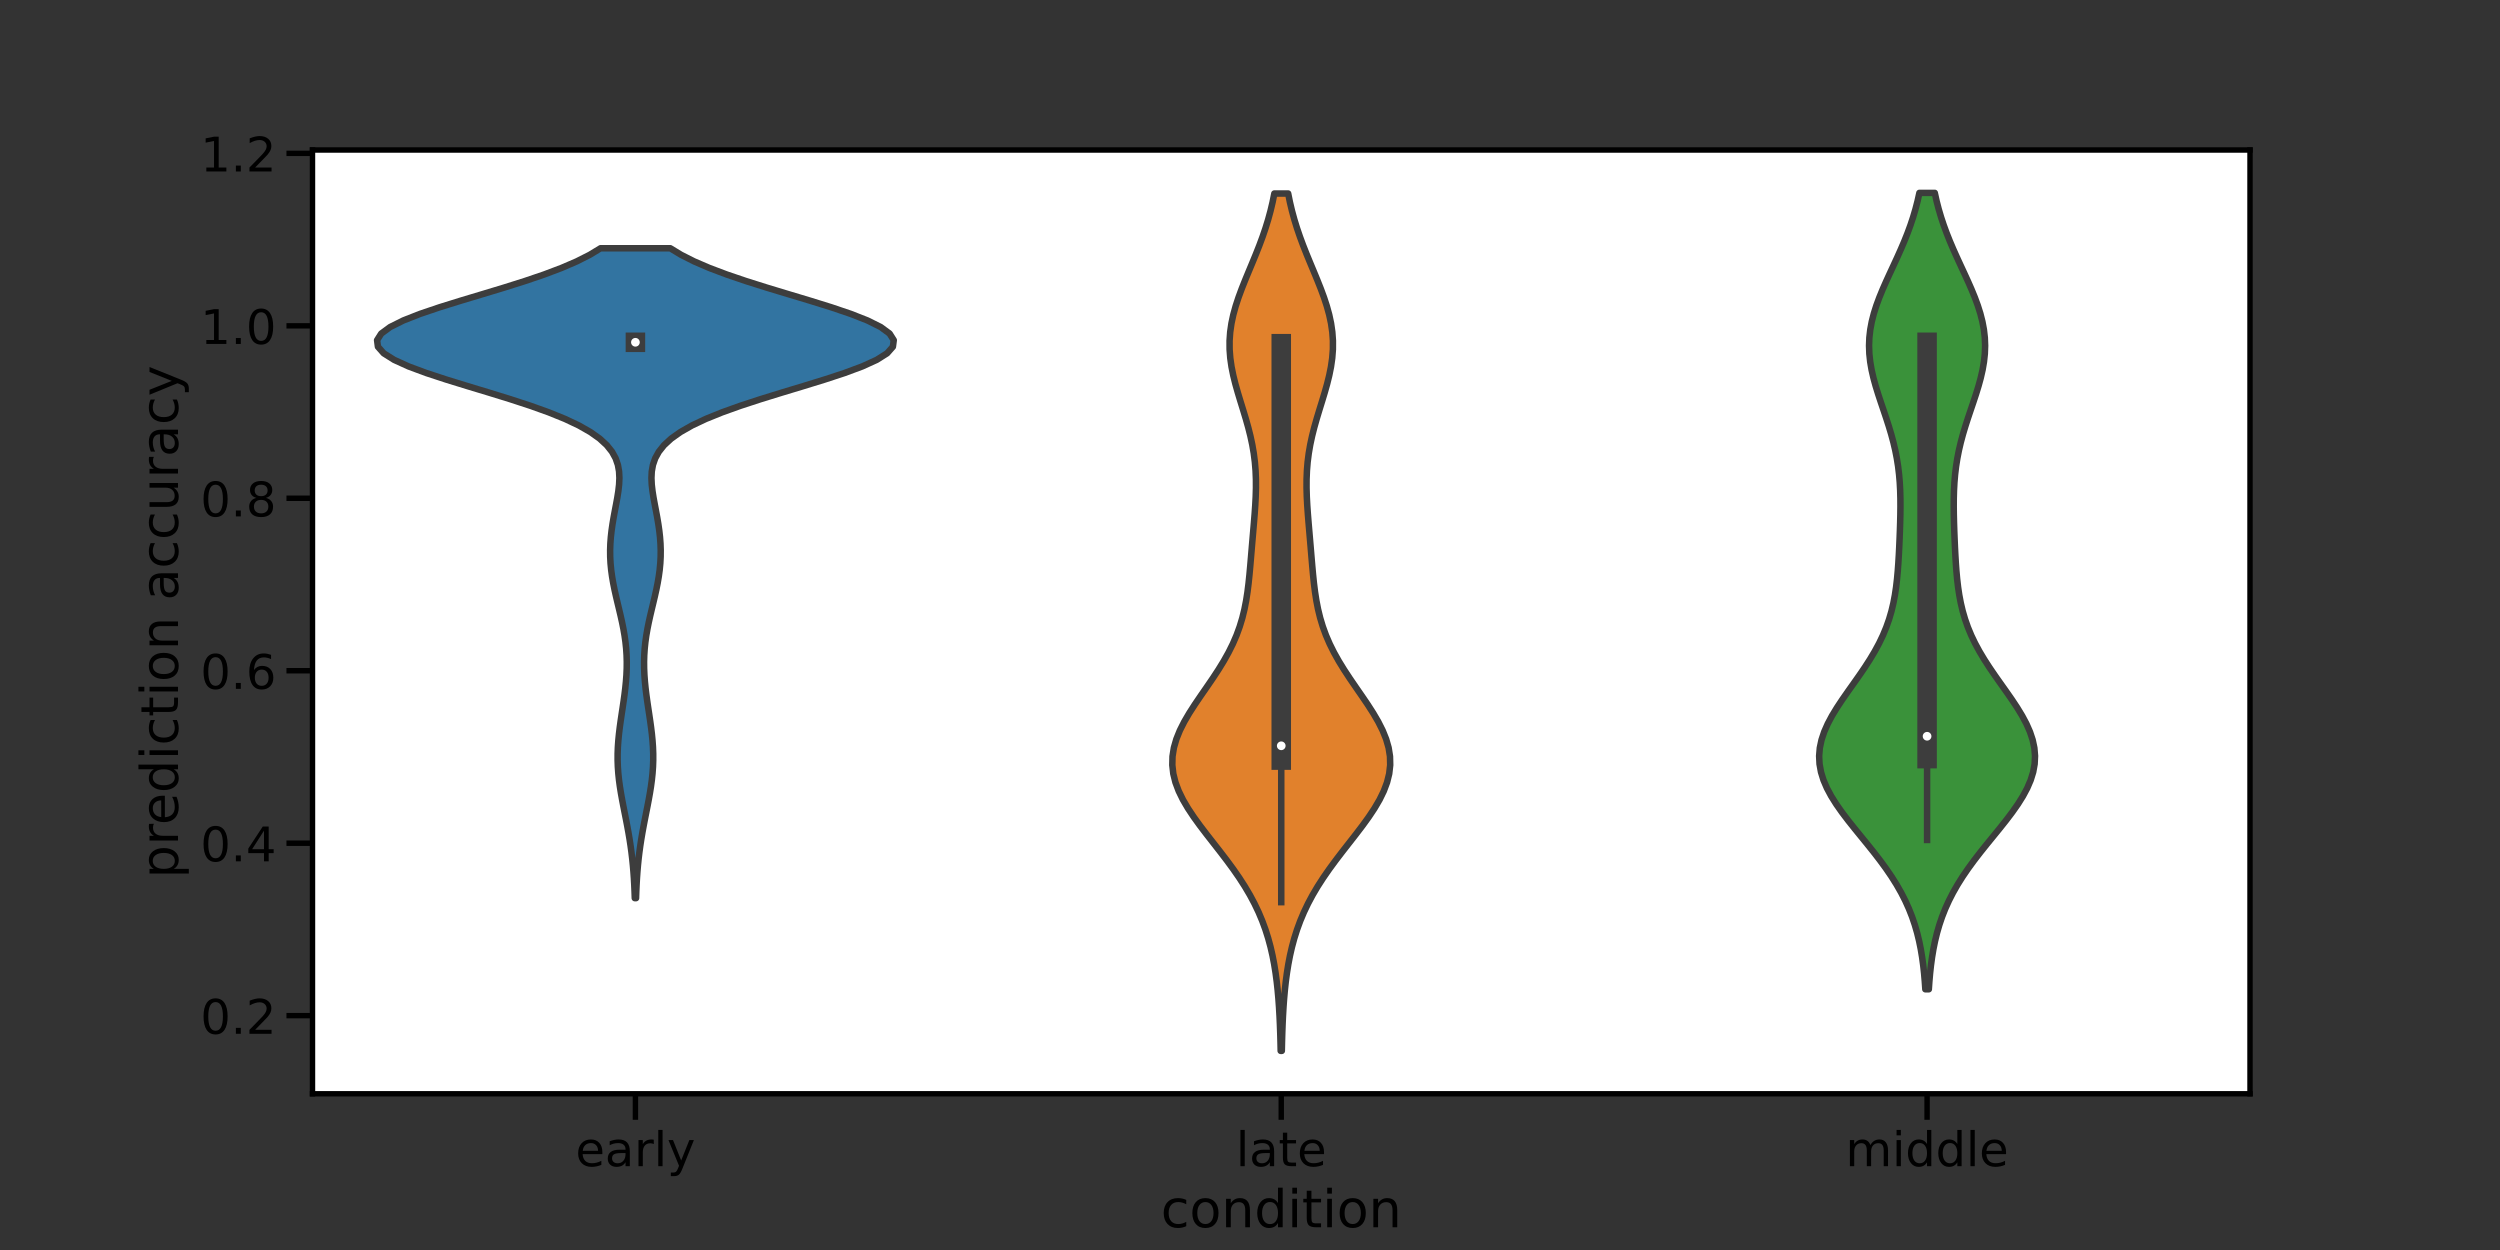 <?xml version="1.0" encoding="utf-8" standalone="no"?>
<!DOCTYPE svg PUBLIC "-//W3C//DTD SVG 1.1//EN"
  "http://www.w3.org/Graphics/SVG/1.1/DTD/svg11.dtd">
<!-- Created with matplotlib (https://matplotlib.org/) -->
<svg height="432pt" version="1.1" viewBox="0 0 864 432" width="864pt" xmlns="http://www.w3.org/2000/svg" xmlns:xlink="http://www.w3.org/1999/xlink">
 <rect x="0" y="0" width="864" height="432" fill="#333333" stroke="none"/>
 <defs>
  <style type="text/css">*{stroke-linecap:butt;stroke-linejoin:round;}</style>
 </defs>
 <g id="figure_1">
  <g id="patch_1">
   <path d="M 0 432 
L 864 432 
L 864 0 
L 0 0 
z
" style="fill:none;"/>
  </g>
  <g id="axes_1">
   <g id="patch_2">
    <path d="M 108 378 
L 777.6 378 
L 777.6 51.84 
L 108 51.84 
z
" style="fill:#ffffff;"/>
   </g>
   <g id="PolyCollection_1">
    <defs>
     <path d="M 219.816 -121.607 
L 219.384 -121.607 
L 219.305 -123.876 
L 219.204 -126.145 
L 219.077 -128.413 
L 218.918 -130.682 
L 218.726 -132.951 
L 218.496 -135.219 
L 218.227 -137.488 
L 217.917 -139.756 
L 217.569 -142.025 
L 217.184 -144.294 
L 216.769 -146.562 
L 216.332 -148.831 
L 215.883 -151.099 
L 215.434 -153.368 
L 214.999 -155.637 
L 214.594 -157.905 
L 214.231 -160.174 
L 213.925 -162.443 
L 213.687 -164.711 
L 213.526 -166.98 
L 213.446 -169.248 
L 213.45 -171.517 
L 213.534 -173.786 
L 213.692 -176.054 
L 213.914 -178.323 
L 214.188 -180.591 
L 214.5 -182.86 
L 214.835 -185.129 
L 215.178 -187.397 
L 215.512 -189.666 
L 215.824 -191.934 
L 216.1 -194.203 
L 216.326 -196.472 
L 216.493 -198.74 
L 216.591 -201.009 
L 216.61 -203.278 
L 216.547 -205.546 
L 216.398 -207.815 
L 216.162 -210.083 
L 215.845 -212.352 
L 215.453 -214.621 
L 214.998 -216.889 
L 214.494 -219.158 
L 213.959 -221.426 
L 213.414 -223.695 
L 212.878 -225.964 
L 212.372 -228.232 
L 211.917 -230.501 
L 211.528 -232.77 
L 211.219 -235.038 
L 211.001 -237.307 
L 210.881 -239.575 
L 210.86 -241.844 
L 210.936 -244.113 
L 211.106 -246.381 
L 211.36 -248.65 
L 211.687 -250.918 
L 212.07 -253.187 
L 212.49 -255.456 
L 212.923 -257.724 
L 213.338 -259.993 
L 213.698 -262.261 
L 213.958 -264.53 
L 214.063 -266.799 
L 213.951 -269.067 
L 213.546 -271.336 
L 212.764 -273.605 
L 211.516 -275.873 
L 209.708 -278.142 
L 207.248 -280.41 
L 204.056 -282.679 
L 200.075 -284.948 
L 195.277 -287.216 
L 189.679 -289.485 
L 183.35 -291.753 
L 176.419 -294.022 
L 169.078 -296.291 
L 161.576 -298.559 
L 154.209 -300.828 
L 147.306 -303.096 
L 141.202 -305.365 
L 136.215 -307.634 
L 132.617 -309.902 
L 130.614 -312.171 
L 130.32 -314.44 
L 131.755 -316.708 
L 134.836 -318.977 
L 139.389 -321.245 
L 145.164 -323.514 
L 151.857 -325.783 
L 159.14 -328.051 
L 166.683 -330.32 
L 174.179 -332.588 
L 181.367 -334.857 
L 188.04 -337.126 
L 194.051 -339.394 
L 199.317 -341.663 
L 203.809 -343.932 
L 207.543 -346.2 
L 231.657 -346.2 
L 231.657 -346.2 
L 235.391 -343.932 
L 239.883 -341.663 
L 245.149 -339.394 
L 251.16 -337.126 
L 257.833 -334.857 
L 265.021 -332.588 
L 272.517 -330.32 
L 280.06 -328.051 
L 287.343 -325.783 
L 294.036 -323.514 
L 299.811 -321.245 
L 304.364 -318.977 
L 307.445 -316.708 
L 308.88 -314.44 
L 308.586 -312.171 
L 306.583 -309.902 
L 302.985 -307.634 
L 297.998 -305.365 
L 291.894 -303.096 
L 284.991 -300.828 
L 277.624 -298.559 
L 270.122 -296.291 
L 262.781 -294.022 
L 255.85 -291.753 
L 249.521 -289.485 
L 243.923 -287.216 
L 239.125 -284.948 
L 235.144 -282.679 
L 231.952 -280.41 
L 229.492 -278.142 
L 227.684 -275.873 
L 226.436 -273.605 
L 225.654 -271.336 
L 225.249 -269.067 
L 225.137 -266.799 
L 225.242 -264.53 
L 225.502 -262.261 
L 225.862 -259.993 
L 226.277 -257.724 
L 226.71 -255.456 
L 227.13 -253.187 
L 227.513 -250.918 
L 227.84 -248.65 
L 228.094 -246.381 
L 228.264 -244.113 
L 228.34 -241.844 
L 228.319 -239.575 
L 228.199 -237.307 
L 227.981 -235.038 
L 227.672 -232.77 
L 227.283 -230.501 
L 226.828 -228.232 
L 226.322 -225.964 
L 225.786 -223.695 
L 225.241 -221.426 
L 224.706 -219.158 
L 224.202 -216.889 
L 223.747 -214.621 
L 223.355 -212.352 
L 223.038 -210.083 
L 222.802 -207.815 
L 222.653 -205.546 
L 222.59 -203.278 
L 222.609 -201.009 
L 222.707 -198.74 
L 222.874 -196.472 
L 223.1 -194.203 
L 223.376 -191.934 
L 223.688 -189.666 
L 224.022 -187.397 
L 224.365 -185.129 
L 224.7 -182.86 
L 225.012 -180.591 
L 225.286 -178.323 
L 225.508 -176.054 
L 225.666 -173.786 
L 225.75 -171.517 
L 225.754 -169.248 
L 225.674 -166.98 
L 225.513 -164.711 
L 225.275 -162.443 
L 224.969 -160.174 
L 224.606 -157.905 
L 224.201 -155.637 
L 223.766 -153.368 
L 223.317 -151.099 
L 222.868 -148.831 
L 222.431 -146.562 
L 222.016 -144.294 
L 221.631 -142.025 
L 221.283 -139.756 
L 220.973 -137.488 
L 220.704 -135.219 
L 220.474 -132.951 
L 220.282 -130.682 
L 220.123 -128.413 
L 219.996 -126.145 
L 219.895 -123.876 
L 219.816 -121.607 
z
" id="ma9ed216b9a" style="stroke:#3d3d3d;stroke-width:2.25;"/>
    </defs>
    <g clip-path="url(#p967953d991)">
     <use style="fill:#3274a1;stroke:#3d3d3d;stroke-width:2.25;" x="0" xlink:href="#ma9ed216b9a" y="432"/>
    </g>
   </g>
   <g id="PolyCollection_2">
    <defs>
     <path d="M 442.997 -68.825 
L 442.603 -68.825 
L 442.537 -71.818 
L 442.453 -74.811 
L 442.345 -77.804 
L 442.209 -80.797 
L 442.037 -83.79 
L 441.824 -86.783 
L 441.559 -89.775 
L 441.234 -92.768 
L 440.837 -95.761 
L 440.358 -98.754 
L 439.782 -101.747 
L 439.096 -104.74 
L 438.286 -107.733 
L 437.339 -110.725 
L 436.242 -113.718 
L 434.984 -116.711 
L 433.557 -119.704 
L 431.958 -122.697 
L 430.189 -125.69 
L 428.257 -128.683 
L 426.18 -131.676 
L 423.98 -134.668 
L 421.691 -137.661 
L 419.353 -140.654 
L 417.016 -143.647 
L 414.735 -146.64 
L 412.568 -149.633 
L 410.578 -152.626 
L 408.823 -155.618 
L 407.361 -158.611 
L 406.238 -161.604 
L 405.493 -164.597 
L 405.15 -167.59 
L 405.219 -170.583 
L 405.694 -173.576 
L 406.554 -176.568 
L 407.762 -179.561 
L 409.27 -182.554 
L 411.019 -185.547 
L 412.944 -188.54 
L 414.976 -191.533 
L 417.048 -194.526 
L 419.097 -197.518 
L 421.064 -200.511 
L 422.904 -203.504 
L 424.581 -206.497 
L 426.07 -209.49 
L 427.361 -212.483 
L 428.452 -215.476 
L 429.355 -218.468 
L 430.086 -221.461 
L 430.669 -224.454 
L 431.134 -227.447 
L 431.507 -230.44 
L 431.818 -233.433 
L 432.091 -236.426 
L 432.346 -239.418 
L 432.597 -242.411 
L 432.852 -245.404 
L 433.11 -248.397 
L 433.365 -251.39 
L 433.605 -254.383 
L 433.814 -257.376 
L 433.972 -260.368 
L 434.056 -263.361 
L 434.047 -266.354 
L 433.926 -269.347 
L 433.679 -272.34 
L 433.298 -275.333 
L 432.782 -278.326 
L 432.139 -281.319 
L 431.383 -284.311 
L 430.537 -287.304 
L 429.634 -290.297 
L 428.708 -293.29 
L 427.801 -296.283 
L 426.955 -299.276 
L 426.212 -302.269 
L 425.609 -305.261 
L 425.181 -308.254 
L 424.953 -311.247 
L 424.942 -314.24 
L 425.154 -317.233 
L 425.586 -320.226 
L 426.225 -323.219 
L 427.049 -326.211 
L 428.03 -329.204 
L 429.134 -332.197 
L 430.323 -335.19 
L 431.561 -338.183 
L 432.812 -341.176 
L 434.043 -344.169 
L 435.225 -347.161 
L 436.336 -350.154 
L 437.358 -353.147 
L 438.28 -356.14 
L 439.096 -359.133 
L 439.806 -362.126 
L 440.412 -365.119 
L 445.188 -365.119 
L 445.188 -365.119 
L 445.794 -362.126 
L 446.504 -359.133 
L 447.32 -356.14 
L 448.242 -353.147 
L 449.264 -350.154 
L 450.375 -347.161 
L 451.557 -344.169 
L 452.788 -341.176 
L 454.039 -338.183 
L 455.277 -335.19 
L 456.466 -332.197 
L 457.57 -329.204 
L 458.551 -326.211 
L 459.375 -323.219 
L 460.014 -320.226 
L 460.446 -317.233 
L 460.658 -314.24 
L 460.647 -311.247 
L 460.419 -308.254 
L 459.991 -305.261 
L 459.388 -302.269 
L 458.645 -299.276 
L 457.799 -296.283 
L 456.892 -293.29 
L 455.966 -290.297 
L 455.063 -287.304 
L 454.217 -284.311 
L 453.461 -281.319 
L 452.818 -278.326 
L 452.302 -275.333 
L 451.921 -272.34 
L 451.674 -269.347 
L 451.553 -266.354 
L 451.544 -263.361 
L 451.628 -260.368 
L 451.786 -257.376 
L 451.995 -254.383 
L 452.235 -251.39 
L 452.49 -248.397 
L 452.748 -245.404 
L 453.003 -242.411 
L 453.254 -239.418 
L 453.509 -236.426 
L 453.782 -233.433 
L 454.093 -230.44 
L 454.466 -227.447 
L 454.931 -224.454 
L 455.514 -221.461 
L 456.245 -218.468 
L 457.148 -215.476 
L 458.239 -212.483 
L 459.53 -209.49 
L 461.019 -206.497 
L 462.696 -203.504 
L 464.536 -200.511 
L 466.503 -197.518 
L 468.552 -194.526 
L 470.624 -191.533 
L 472.656 -188.54 
L 474.581 -185.547 
L 476.33 -182.554 
L 477.838 -179.561 
L 479.046 -176.568 
L 479.906 -173.576 
L 480.381 -170.583 
L 480.45 -167.59 
L 480.107 -164.597 
L 479.362 -161.604 
L 478.239 -158.611 
L 476.777 -155.618 
L 475.022 -152.626 
L 473.032 -149.633 
L 470.865 -146.64 
L 468.584 -143.647 
L 466.247 -140.654 
L 463.909 -137.661 
L 461.62 -134.668 
L 459.42 -131.676 
L 457.343 -128.683 
L 455.411 -125.69 
L 453.642 -122.697 
L 452.043 -119.704 
L 450.616 -116.711 
L 449.358 -113.718 
L 448.261 -110.725 
L 447.314 -107.733 
L 446.504 -104.74 
L 445.818 -101.747 
L 445.242 -98.754 
L 444.763 -95.761 
L 444.366 -92.768 
L 444.041 -89.775 
L 443.776 -86.783 
L 443.563 -83.79 
L 443.391 -80.797 
L 443.255 -77.804 
L 443.147 -74.811 
L 443.063 -71.818 
L 442.997 -68.825 
z
" id="mac8cd1e8b1" style="stroke:#3d3d3d;stroke-width:2.25;"/>
    </defs>
    <g clip-path="url(#p967953d991)">
     <use style="fill:#e1812c;stroke:#3d3d3d;stroke-width:2.25;" x="0" xlink:href="#mac8cd1e8b1" y="432"/>
    </g>
   </g>
   <g id="PolyCollection_3">
    <defs>
     <path d="M 666.605 -90.113 
L 665.395 -90.113 
L 665.202 -92.893 
L 664.959 -95.673 
L 664.654 -98.453 
L 664.276 -101.233 
L 663.811 -104.013 
L 663.247 -106.793 
L 662.57 -109.573 
L 661.766 -112.353 
L 660.823 -115.133 
L 659.728 -117.913 
L 658.474 -120.693 
L 657.056 -123.473 
L 655.471 -126.253 
L 653.724 -129.033 
L 651.825 -131.813 
L 649.792 -134.593 
L 647.649 -137.373 
L 645.426 -140.153 
L 643.161 -142.933 
L 640.9 -145.713 
L 638.689 -148.493 
L 636.581 -151.273 
L 634.628 -154.053 
L 632.882 -156.833 
L 631.392 -159.613 
L 630.199 -162.393 
L 629.337 -165.173 
L 628.832 -167.953 
L 628.695 -170.733 
L 628.927 -173.513 
L 629.518 -176.293 
L 630.443 -179.073 
L 631.668 -181.853 
L 633.149 -184.633 
L 634.837 -187.413 
L 636.677 -190.193 
L 638.612 -192.973 
L 640.586 -195.753 
L 642.546 -198.534 
L 644.444 -201.314 
L 646.241 -204.094 
L 647.903 -206.874 
L 649.408 -209.654 
L 650.741 -212.434 
L 651.895 -215.214 
L 652.875 -217.994 
L 653.688 -220.774 
L 654.349 -223.554 
L 654.876 -226.334 
L 655.291 -229.114 
L 655.615 -231.894 
L 655.869 -234.674 
L 656.07 -237.454 
L 656.235 -240.234 
L 656.375 -243.014 
L 656.497 -245.794 
L 656.604 -248.574 
L 656.693 -251.354 
L 656.758 -254.134 
L 656.79 -256.914 
L 656.775 -259.694 
L 656.701 -262.474 
L 656.553 -265.254 
L 656.318 -268.034 
L 655.985 -270.814 
L 655.547 -273.594 
L 655.001 -276.374 
L 654.349 -279.154 
L 653.6 -281.934 
L 652.767 -284.714 
L 651.871 -287.494 
L 650.937 -290.274 
L 649.995 -293.054 
L 649.078 -295.834 
L 648.221 -298.614 
L 647.458 -301.394 
L 646.823 -304.174 
L 646.344 -306.954 
L 646.045 -309.734 
L 645.943 -312.514 
L 646.049 -315.294 
L 646.365 -318.074 
L 646.884 -320.854 
L 647.594 -323.634 
L 648.473 -326.414 
L 649.498 -329.194 
L 650.637 -331.974 
L 651.86 -334.754 
L 653.133 -337.534 
L 654.425 -340.314 
L 655.706 -343.094 
L 656.951 -345.874 
L 658.136 -348.654 
L 659.244 -351.434 
L 660.263 -354.214 
L 661.185 -356.994 
L 662.004 -359.775 
L 662.723 -362.555 
L 663.343 -365.335 
L 668.657 -365.335 
L 668.657 -365.335 
L 669.277 -362.555 
L 669.996 -359.775 
L 670.815 -356.994 
L 671.737 -354.214 
L 672.756 -351.434 
L 673.864 -348.654 
L 675.049 -345.874 
L 676.294 -343.094 
L 677.575 -340.314 
L 678.867 -337.534 
L 680.14 -334.754 
L 681.363 -331.974 
L 682.502 -329.194 
L 683.527 -326.414 
L 684.406 -323.634 
L 685.116 -320.854 
L 685.635 -318.074 
L 685.951 -315.294 
L 686.057 -312.514 
L 685.955 -309.734 
L 685.656 -306.954 
L 685.177 -304.174 
L 684.542 -301.394 
L 683.779 -298.614 
L 682.922 -295.834 
L 682.005 -293.054 
L 681.063 -290.274 
L 680.129 -287.494 
L 679.233 -284.714 
L 678.4 -281.934 
L 677.651 -279.154 
L 676.999 -276.374 
L 676.453 -273.594 
L 676.015 -270.814 
L 675.682 -268.034 
L 675.447 -265.254 
L 675.299 -262.474 
L 675.225 -259.694 
L 675.21 -256.914 
L 675.242 -254.134 
L 675.307 -251.354 
L 675.396 -248.574 
L 675.503 -245.794 
L 675.625 -243.014 
L 675.765 -240.234 
L 675.93 -237.454 
L 676.131 -234.674 
L 676.385 -231.894 
L 676.709 -229.114 
L 677.124 -226.334 
L 677.651 -223.554 
L 678.312 -220.774 
L 679.125 -217.994 
L 680.105 -215.214 
L 681.259 -212.434 
L 682.592 -209.654 
L 684.097 -206.874 
L 685.759 -204.094 
L 687.556 -201.314 
L 689.454 -198.534 
L 691.414 -195.753 
L 693.388 -192.973 
L 695.323 -190.193 
L 697.163 -187.413 
L 698.851 -184.633 
L 700.332 -181.853 
L 701.557 -179.073 
L 702.482 -176.293 
L 703.073 -173.513 
L 703.305 -170.733 
L 703.168 -167.953 
L 702.663 -165.173 
L 701.801 -162.393 
L 700.608 -159.613 
L 699.118 -156.833 
L 697.372 -154.053 
L 695.419 -151.273 
L 693.311 -148.493 
L 691.1 -145.713 
L 688.839 -142.933 
L 686.574 -140.153 
L 684.351 -137.373 
L 682.208 -134.593 
L 680.175 -131.813 
L 678.276 -129.033 
L 676.529 -126.253 
L 674.944 -123.473 
L 673.526 -120.693 
L 672.272 -117.913 
L 671.177 -115.133 
L 670.234 -112.353 
L 669.43 -109.573 
L 668.753 -106.793 
L 668.189 -104.013 
L 667.724 -101.233 
L 667.346 -98.453 
L 667.041 -95.673 
L 666.798 -92.893 
L 666.605 -90.113 
z
" id="m97c5031dd0" style="stroke:#3d3d3d;stroke-width:2.25;"/>
    </defs>
    <g clip-path="url(#p967953d991)">
     <use style="fill:#3a923a;stroke:#3d3d3d;stroke-width:2.25;" x="0" xlink:href="#m97c5031dd0" y="432"/>
    </g>
   </g>
   <g id="matplotlib.axis_1">
    <g id="xtick_1">
     <g id="line2d_1">
      <defs>
       <path d="M 0 0 
L 0 9 
" id="me29859c8f2" style="stroke:#000000;stroke-width:1.875;"/>
      </defs>
      <g>
       <use style="stroke:#000000;stroke-width:1.875;" x="219.6" xlink:href="#me29859c8f2" y="378"/>
      </g>
     </g>
     <g id="text_1">
      <!-- early -->
      <g transform="translate(198.902 403.037)scale(0.165 -0.165)">
       <defs>
        <path d="M 56.203 29.594 
L 56.203 25.203 
L 14.891 25.203 
Q 15.484 15.922 20.484 11.062 
Q 25.484 6.203 34.422 6.203 
Q 39.594 6.203 44.453 7.469 
Q 49.312 8.734 54.109 11.281 
L 54.109 2.781 
Q 49.266 0.734 44.188 -0.344 
Q 39.109 -1.422 33.891 -1.422 
Q 20.797 -1.422 13.156 6.188 
Q 5.516 13.812 5.516 26.812 
Q 5.516 40.234 12.766 48.109 
Q 20.016 56 32.328 56 
Q 43.359 56 49.781 48.891 
Q 56.203 41.797 56.203 29.594 
z
M 47.219 32.234 
Q 47.125 39.594 43.094 43.984 
Q 39.062 48.391 32.422 48.391 
Q 24.906 48.391 20.391 44.141 
Q 15.875 39.891 15.188 32.172 
z
" id="DejaVuSans-101"/>
        <path d="M 34.281 27.484 
Q 23.391 27.484 19.188 25 
Q 14.984 22.516 14.984 16.5 
Q 14.984 11.719 18.141 8.906 
Q 21.297 6.109 26.703 6.109 
Q 34.188 6.109 38.703 11.406 
Q 43.219 16.703 43.219 25.484 
L 43.219 27.484 
z
M 52.203 31.203 
L 52.203 0 
L 43.219 0 
L 43.219 8.297 
Q 40.141 3.328 35.547 0.953 
Q 30.953 -1.422 24.312 -1.422 
Q 15.922 -1.422 10.953 3.297 
Q 6 8.016 6 15.922 
Q 6 25.141 12.172 29.828 
Q 18.359 34.516 30.609 34.516 
L 43.219 34.516 
L 43.219 35.406 
Q 43.219 41.609 39.141 45 
Q 35.062 48.391 27.688 48.391 
Q 23 48.391 18.547 47.266 
Q 14.109 46.141 10.016 43.891 
L 10.016 52.203 
Q 14.938 54.109 19.578 55.047 
Q 24.219 56 28.609 56 
Q 40.484 56 46.344 49.844 
Q 52.203 43.703 52.203 31.203 
z
" id="DejaVuSans-97"/>
        <path d="M 41.109 46.297 
Q 39.594 47.172 37.812 47.578 
Q 36.031 48 33.891 48 
Q 26.266 48 22.188 43.047 
Q 18.109 38.094 18.109 28.812 
L 18.109 0 
L 9.078 0 
L 9.078 54.688 
L 18.109 54.688 
L 18.109 46.188 
Q 20.953 51.172 25.484 53.578 
Q 30.031 56 36.531 56 
Q 37.453 56 38.578 55.875 
Q 39.703 55.766 41.062 55.516 
z
" id="DejaVuSans-114"/>
        <path d="M 9.422 75.984 
L 18.406 75.984 
L 18.406 0 
L 9.422 0 
z
" id="DejaVuSans-108"/>
        <path d="M 32.172 -5.078 
Q 28.375 -14.844 24.75 -17.812 
Q 21.141 -20.797 15.094 -20.797 
L 7.906 -20.797 
L 7.906 -13.281 
L 13.188 -13.281 
Q 16.891 -13.281 18.938 -11.516 
Q 21 -9.766 23.484 -3.219 
L 25.094 0.875 
L 2.984 54.688 
L 12.5 54.688 
L 29.594 11.922 
L 46.688 54.688 
L 56.203 54.688 
z
" id="DejaVuSans-121"/>
       </defs>
       <use xlink:href="#DejaVuSans-101"/>
       <use x="61.523" xlink:href="#DejaVuSans-97"/>
       <use x="122.803" xlink:href="#DejaVuSans-114"/>
       <use x="163.916" xlink:href="#DejaVuSans-108"/>
       <use x="191.699" xlink:href="#DejaVuSans-121"/>
      </g>
     </g>
    </g>
    <g id="xtick_2">
     <g id="line2d_2">
      <g>
       <use style="stroke:#000000;stroke-width:1.875;" x="442.8" xlink:href="#me29859c8f2" y="378"/>
      </g>
     </g>
     <g id="text_2">
      <!-- late -->
      <g transform="translate(427.142 403.037)scale(0.165 -0.165)">
       <defs>
        <path d="M 18.312 70.219 
L 18.312 54.688 
L 36.812 54.688 
L 36.812 47.703 
L 18.312 47.703 
L 18.312 18.016 
Q 18.312 11.328 20.141 9.422 
Q 21.969 7.516 27.594 7.516 
L 36.812 7.516 
L 36.812 0 
L 27.594 0 
Q 17.188 0 13.234 3.875 
Q 9.281 7.766 9.281 18.016 
L 9.281 47.703 
L 2.688 47.703 
L 2.688 54.688 
L 9.281 54.688 
L 9.281 70.219 
z
" id="DejaVuSans-116"/>
       </defs>
       <use xlink:href="#DejaVuSans-108"/>
       <use x="27.783" xlink:href="#DejaVuSans-97"/>
       <use x="89.062" xlink:href="#DejaVuSans-116"/>
       <use x="128.271" xlink:href="#DejaVuSans-101"/>
      </g>
     </g>
    </g>
    <g id="xtick_3">
     <g id="line2d_3">
      <g>
       <use style="stroke:#000000;stroke-width:1.875;" x="666" xlink:href="#me29859c8f2" y="378"/>
      </g>
     </g>
     <g id="text_3">
      <!-- middle -->
      <g transform="translate(637.829 403.037)scale(0.165 -0.165)">
       <defs>
        <path d="M 52 44.188 
Q 55.375 50.25 60.062 53.125 
Q 64.75 56 71.094 56 
Q 79.641 56 84.281 50.016 
Q 88.922 44.047 88.922 33.016 
L 88.922 0 
L 79.891 0 
L 79.891 32.719 
Q 79.891 40.578 77.094 44.375 
Q 74.312 48.188 68.609 48.188 
Q 61.625 48.188 57.562 43.547 
Q 53.516 38.922 53.516 30.906 
L 53.516 0 
L 44.484 0 
L 44.484 32.719 
Q 44.484 40.625 41.703 44.406 
Q 38.922 48.188 33.109 48.188 
Q 26.219 48.188 22.156 43.531 
Q 18.109 38.875 18.109 30.906 
L 18.109 0 
L 9.078 0 
L 9.078 54.688 
L 18.109 54.688 
L 18.109 46.188 
Q 21.188 51.219 25.484 53.609 
Q 29.781 56 35.688 56 
Q 41.656 56 45.828 52.969 
Q 50 49.953 52 44.188 
z
" id="DejaVuSans-109"/>
        <path d="M 9.422 54.688 
L 18.406 54.688 
L 18.406 0 
L 9.422 0 
z
M 9.422 75.984 
L 18.406 75.984 
L 18.406 64.594 
L 9.422 64.594 
z
" id="DejaVuSans-105"/>
        <path d="M 45.406 46.391 
L 45.406 75.984 
L 54.391 75.984 
L 54.391 0 
L 45.406 0 
L 45.406 8.203 
Q 42.578 3.328 38.25 0.953 
Q 33.938 -1.422 27.875 -1.422 
Q 17.969 -1.422 11.734 6.484 
Q 5.516 14.406 5.516 27.297 
Q 5.516 40.188 11.734 48.094 
Q 17.969 56 27.875 56 
Q 33.938 56 38.25 53.625 
Q 42.578 51.266 45.406 46.391 
z
M 14.797 27.297 
Q 14.797 17.391 18.875 11.75 
Q 22.953 6.109 30.078 6.109 
Q 37.203 6.109 41.297 11.75 
Q 45.406 17.391 45.406 27.297 
Q 45.406 37.203 41.297 42.844 
Q 37.203 48.484 30.078 48.484 
Q 22.953 48.484 18.875 42.844 
Q 14.797 37.203 14.797 27.297 
z
" id="DejaVuSans-100"/>
       </defs>
       <use xlink:href="#DejaVuSans-109"/>
       <use x="97.412" xlink:href="#DejaVuSans-105"/>
       <use x="125.195" xlink:href="#DejaVuSans-100"/>
       <use x="188.672" xlink:href="#DejaVuSans-100"/>
       <use x="252.148" xlink:href="#DejaVuSans-108"/>
       <use x="279.932" xlink:href="#DejaVuSans-101"/>
      </g>
     </g>
    </g>
    <g id="text_4">
     <!-- condition -->
     <g transform="translate(401.188 424.146)scale(0.18 -0.18)">
      <defs>
       <path d="M 48.781 52.594 
L 48.781 44.188 
Q 44.969 46.297 41.141 47.344 
Q 37.312 48.391 33.406 48.391 
Q 24.656 48.391 19.812 42.844 
Q 14.984 37.312 14.984 27.297 
Q 14.984 17.281 19.812 11.734 
Q 24.656 6.203 33.406 6.203 
Q 37.312 6.203 41.141 7.25 
Q 44.969 8.297 48.781 10.406 
L 48.781 2.094 
Q 45.016 0.344 40.984 -0.531 
Q 36.969 -1.422 32.422 -1.422 
Q 20.062 -1.422 12.781 6.344 
Q 5.516 14.109 5.516 27.297 
Q 5.516 40.672 12.859 48.328 
Q 20.219 56 33.016 56 
Q 37.156 56 41.109 55.141 
Q 45.062 54.297 48.781 52.594 
z
" id="DejaVuSans-99"/>
       <path d="M 30.609 48.391 
Q 23.391 48.391 19.188 42.75 
Q 14.984 37.109 14.984 27.297 
Q 14.984 17.484 19.156 11.844 
Q 23.344 6.203 30.609 6.203 
Q 37.797 6.203 41.984 11.859 
Q 46.188 17.531 46.188 27.297 
Q 46.188 37.016 41.984 42.703 
Q 37.797 48.391 30.609 48.391 
z
M 30.609 56 
Q 42.328 56 49.016 48.375 
Q 55.719 40.766 55.719 27.297 
Q 55.719 13.875 49.016 6.219 
Q 42.328 -1.422 30.609 -1.422 
Q 18.844 -1.422 12.172 6.219 
Q 5.516 13.875 5.516 27.297 
Q 5.516 40.766 12.172 48.375 
Q 18.844 56 30.609 56 
z
" id="DejaVuSans-111"/>
       <path d="M 54.891 33.016 
L 54.891 0 
L 45.906 0 
L 45.906 32.719 
Q 45.906 40.484 42.875 44.328 
Q 39.844 48.188 33.797 48.188 
Q 26.516 48.188 22.312 43.547 
Q 18.109 38.922 18.109 30.906 
L 18.109 0 
L 9.078 0 
L 9.078 54.688 
L 18.109 54.688 
L 18.109 46.188 
Q 21.344 51.125 25.703 53.562 
Q 30.078 56 35.797 56 
Q 45.219 56 50.047 50.172 
Q 54.891 44.344 54.891 33.016 
z
" id="DejaVuSans-110"/>
      </defs>
      <use xlink:href="#DejaVuSans-99"/>
      <use x="54.98" xlink:href="#DejaVuSans-111"/>
      <use x="116.162" xlink:href="#DejaVuSans-110"/>
      <use x="179.541" xlink:href="#DejaVuSans-100"/>
      <use x="243.018" xlink:href="#DejaVuSans-105"/>
      <use x="270.801" xlink:href="#DejaVuSans-116"/>
      <use x="310.01" xlink:href="#DejaVuSans-105"/>
      <use x="337.793" xlink:href="#DejaVuSans-111"/>
      <use x="398.975" xlink:href="#DejaVuSans-110"/>
     </g>
    </g>
   </g>
   <g id="matplotlib.axis_2">
    <g id="ytick_1">
     <g id="line2d_4">
      <defs>
       <path d="M 0 0 
L -9 0 
" id="m9d006d6701" style="stroke:#000000;stroke-width:1.875;"/>
      </defs>
      <g>
       <use style="stroke:#000000;stroke-width:1.875;" x="108" xlink:href="#m9d006d6701" y="351.008"/>
      </g>
     </g>
     <g id="text_5">
      <!-- 0.2 -->
      <g transform="translate(69.26 357.277)scale(0.165 -0.165)">
       <defs>
        <path d="M 31.781 66.406 
Q 24.172 66.406 20.328 58.906 
Q 16.5 51.422 16.5 36.375 
Q 16.5 21.391 20.328 13.891 
Q 24.172 6.391 31.781 6.391 
Q 39.453 6.391 43.281 13.891 
Q 47.125 21.391 47.125 36.375 
Q 47.125 51.422 43.281 58.906 
Q 39.453 66.406 31.781 66.406 
z
M 31.781 74.219 
Q 44.047 74.219 50.516 64.516 
Q 56.984 54.828 56.984 36.375 
Q 56.984 17.969 50.516 8.266 
Q 44.047 -1.422 31.781 -1.422 
Q 19.531 -1.422 13.062 8.266 
Q 6.594 17.969 6.594 36.375 
Q 6.594 54.828 13.062 64.516 
Q 19.531 74.219 31.781 74.219 
z
" id="DejaVuSans-48"/>
        <path d="M 10.688 12.406 
L 21 12.406 
L 21 0 
L 10.688 0 
z
" id="DejaVuSans-46"/>
        <path d="M 19.188 8.297 
L 53.609 8.297 
L 53.609 0 
L 7.328 0 
L 7.328 8.297 
Q 12.938 14.109 22.625 23.891 
Q 32.328 33.688 34.812 36.531 
Q 39.547 41.844 41.422 45.531 
Q 43.312 49.219 43.312 52.781 
Q 43.312 58.594 39.234 62.25 
Q 35.156 65.922 28.609 65.922 
Q 23.969 65.922 18.812 64.312 
Q 13.672 62.703 7.812 59.422 
L 7.812 69.391 
Q 13.766 71.781 18.938 73 
Q 24.125 74.219 28.422 74.219 
Q 39.75 74.219 46.484 68.547 
Q 53.219 62.891 53.219 53.422 
Q 53.219 48.922 51.531 44.891 
Q 49.859 40.875 45.406 35.406 
Q 44.188 33.984 37.641 27.219 
Q 31.109 20.453 19.188 8.297 
z
" id="DejaVuSans-50"/>
       </defs>
       <use xlink:href="#DejaVuSans-48"/>
       <use x="63.623" xlink:href="#DejaVuSans-46"/>
       <use x="95.41" xlink:href="#DejaVuSans-50"/>
      </g>
     </g>
    </g>
    <g id="ytick_2">
     <g id="line2d_5">
      <g>
       <use style="stroke:#000000;stroke-width:1.875;" x="108" xlink:href="#m9d006d6701" y="291.407"/>
      </g>
     </g>
     <g id="text_6">
      <!-- 0.4 -->
      <g transform="translate(69.26 297.675)scale(0.165 -0.165)">
       <defs>
        <path d="M 37.797 64.312 
L 12.891 25.391 
L 37.797 25.391 
z
M 35.203 72.906 
L 47.609 72.906 
L 47.609 25.391 
L 58.016 25.391 
L 58.016 17.188 
L 47.609 17.188 
L 47.609 0 
L 37.797 0 
L 37.797 17.188 
L 4.891 17.188 
L 4.891 26.703 
z
" id="DejaVuSans-52"/>
       </defs>
       <use xlink:href="#DejaVuSans-48"/>
       <use x="63.623" xlink:href="#DejaVuSans-46"/>
       <use x="95.41" xlink:href="#DejaVuSans-52"/>
      </g>
     </g>
    </g>
    <g id="ytick_3">
     <g id="line2d_6">
      <g>
       <use style="stroke:#000000;stroke-width:1.875;" x="108" xlink:href="#m9d006d6701" y="231.805"/>
      </g>
     </g>
     <g id="text_7">
      <!-- 0.6 -->
      <g transform="translate(69.26 238.073)scale(0.165 -0.165)">
       <defs>
        <path d="M 33.016 40.375 
Q 26.375 40.375 22.484 35.828 
Q 18.609 31.297 18.609 23.391 
Q 18.609 15.531 22.484 10.953 
Q 26.375 6.391 33.016 6.391 
Q 39.656 6.391 43.531 10.953 
Q 47.406 15.531 47.406 23.391 
Q 47.406 31.297 43.531 35.828 
Q 39.656 40.375 33.016 40.375 
z
M 52.594 71.297 
L 52.594 62.312 
Q 48.875 64.062 45.094 64.984 
Q 41.312 65.922 37.594 65.922 
Q 27.828 65.922 22.672 59.328 
Q 17.531 52.734 16.797 39.406 
Q 19.672 43.656 24.016 45.922 
Q 28.375 48.188 33.594 48.188 
Q 44.578 48.188 50.953 41.516 
Q 57.328 34.859 57.328 23.391 
Q 57.328 12.156 50.688 5.359 
Q 44.047 -1.422 33.016 -1.422 
Q 20.359 -1.422 13.672 8.266 
Q 6.984 17.969 6.984 36.375 
Q 6.984 53.656 15.188 63.938 
Q 23.391 74.219 37.203 74.219 
Q 40.922 74.219 44.703 73.484 
Q 48.484 72.75 52.594 71.297 
z
" id="DejaVuSans-54"/>
       </defs>
       <use xlink:href="#DejaVuSans-48"/>
       <use x="63.623" xlink:href="#DejaVuSans-46"/>
       <use x="95.41" xlink:href="#DejaVuSans-54"/>
      </g>
     </g>
    </g>
    <g id="ytick_4">
     <g id="line2d_7">
      <g>
       <use style="stroke:#000000;stroke-width:1.875;" x="108" xlink:href="#m9d006d6701" y="172.203"/>
      </g>
     </g>
     <g id="text_8">
      <!-- 0.8 -->
      <g transform="translate(69.26 178.472)scale(0.165 -0.165)">
       <defs>
        <path d="M 31.781 34.625 
Q 24.75 34.625 20.719 30.859 
Q 16.703 27.094 16.703 20.516 
Q 16.703 13.922 20.719 10.156 
Q 24.75 6.391 31.781 6.391 
Q 38.812 6.391 42.859 10.172 
Q 46.922 13.969 46.922 20.516 
Q 46.922 27.094 42.891 30.859 
Q 38.875 34.625 31.781 34.625 
z
M 21.922 38.812 
Q 15.578 40.375 12.031 44.719 
Q 8.5 49.078 8.5 55.328 
Q 8.5 64.062 14.719 69.141 
Q 20.953 74.219 31.781 74.219 
Q 42.672 74.219 48.875 69.141 
Q 55.078 64.062 55.078 55.328 
Q 55.078 49.078 51.531 44.719 
Q 48 40.375 41.703 38.812 
Q 48.828 37.156 52.797 32.312 
Q 56.781 27.484 56.781 20.516 
Q 56.781 9.906 50.312 4.234 
Q 43.844 -1.422 31.781 -1.422 
Q 19.734 -1.422 13.25 4.234 
Q 6.781 9.906 6.781 20.516 
Q 6.781 27.484 10.781 32.312 
Q 14.797 37.156 21.922 38.812 
z
M 18.312 54.391 
Q 18.312 48.734 21.844 45.562 
Q 25.391 42.391 31.781 42.391 
Q 38.141 42.391 41.719 45.562 
Q 45.312 48.734 45.312 54.391 
Q 45.312 60.062 41.719 63.234 
Q 38.141 66.406 31.781 66.406 
Q 25.391 66.406 21.844 63.234 
Q 18.312 60.062 18.312 54.391 
z
" id="DejaVuSans-56"/>
       </defs>
       <use xlink:href="#DejaVuSans-48"/>
       <use x="63.623" xlink:href="#DejaVuSans-46"/>
       <use x="95.41" xlink:href="#DejaVuSans-56"/>
      </g>
     </g>
    </g>
    <g id="ytick_5">
     <g id="line2d_8">
      <g>
       <use style="stroke:#000000;stroke-width:1.875;" x="108" xlink:href="#m9d006d6701" y="112.601"/>
      </g>
     </g>
     <g id="text_9">
      <!-- 1.0 -->
      <g transform="translate(69.26 118.87)scale(0.165 -0.165)">
       <defs>
        <path d="M 12.406 8.297 
L 28.516 8.297 
L 28.516 63.922 
L 10.984 60.406 
L 10.984 69.391 
L 28.422 72.906 
L 38.281 72.906 
L 38.281 8.297 
L 54.391 8.297 
L 54.391 0 
L 12.406 0 
z
" id="DejaVuSans-49"/>
       </defs>
       <use xlink:href="#DejaVuSans-49"/>
       <use x="63.623" xlink:href="#DejaVuSans-46"/>
       <use x="95.41" xlink:href="#DejaVuSans-48"/>
      </g>
     </g>
    </g>
    <g id="ytick_6">
     <g id="line2d_9">
      <g>
       <use style="stroke:#000000;stroke-width:1.875;" x="108" xlink:href="#m9d006d6701" y="52.999"/>
      </g>
     </g>
     <g id="text_10">
      <!-- 1.2 -->
      <g transform="translate(69.26 59.268)scale(0.165 -0.165)">
       <use xlink:href="#DejaVuSans-49"/>
       <use x="63.623" xlink:href="#DejaVuSans-46"/>
       <use x="95.41" xlink:href="#DejaVuSans-50"/>
      </g>
     </g>
    </g>
    <g id="text_11">
     <!-- prediction accuracy -->
     <g transform="translate(61.516 303.538)rotate(-90)scale(0.18 -0.18)">
      <defs>
       <path d="M 18.109 8.203 
L 18.109 -20.797 
L 9.078 -20.797 
L 9.078 54.688 
L 18.109 54.688 
L 18.109 46.391 
Q 20.953 51.266 25.266 53.625 
Q 29.594 56 35.594 56 
Q 45.562 56 51.781 48.094 
Q 58.016 40.188 58.016 27.297 
Q 58.016 14.406 51.781 6.484 
Q 45.562 -1.422 35.594 -1.422 
Q 29.594 -1.422 25.266 0.953 
Q 20.953 3.328 18.109 8.203 
z
M 48.688 27.297 
Q 48.688 37.203 44.609 42.844 
Q 40.531 48.484 33.406 48.484 
Q 26.266 48.484 22.188 42.844 
Q 18.109 37.203 18.109 27.297 
Q 18.109 17.391 22.188 11.75 
Q 26.266 6.109 33.406 6.109 
Q 40.531 6.109 44.609 11.75 
Q 48.688 17.391 48.688 27.297 
z
" id="DejaVuSans-112"/>
       <path id="DejaVuSans-32"/>
       <path d="M 8.5 21.578 
L 8.5 54.688 
L 17.484 54.688 
L 17.484 21.922 
Q 17.484 14.156 20.5 10.266 
Q 23.531 6.391 29.594 6.391 
Q 36.859 6.391 41.078 11.031 
Q 45.312 15.672 45.312 23.688 
L 45.312 54.688 
L 54.297 54.688 
L 54.297 0 
L 45.312 0 
L 45.312 8.406 
Q 42.047 3.422 37.719 1 
Q 33.406 -1.422 27.688 -1.422 
Q 18.266 -1.422 13.375 4.438 
Q 8.5 10.297 8.5 21.578 
z
M 31.109 56 
z
" id="DejaVuSans-117"/>
      </defs>
      <use xlink:href="#DejaVuSans-112"/>
      <use x="63.477" xlink:href="#DejaVuSans-114"/>
      <use x="102.34" xlink:href="#DejaVuSans-101"/>
      <use x="163.863" xlink:href="#DejaVuSans-100"/>
      <use x="227.34" xlink:href="#DejaVuSans-105"/>
      <use x="255.123" xlink:href="#DejaVuSans-99"/>
      <use x="310.104" xlink:href="#DejaVuSans-116"/>
      <use x="349.312" xlink:href="#DejaVuSans-105"/>
      <use x="377.096" xlink:href="#DejaVuSans-111"/>
      <use x="438.277" xlink:href="#DejaVuSans-110"/>
      <use x="501.656" xlink:href="#DejaVuSans-32"/>
      <use x="533.443" xlink:href="#DejaVuSans-97"/>
      <use x="594.723" xlink:href="#DejaVuSans-99"/>
      <use x="649.703" xlink:href="#DejaVuSans-99"/>
      <use x="704.684" xlink:href="#DejaVuSans-117"/>
      <use x="768.062" xlink:href="#DejaVuSans-114"/>
      <use x="809.176" xlink:href="#DejaVuSans-97"/>
      <use x="870.455" xlink:href="#DejaVuSans-99"/>
      <use x="925.436" xlink:href="#DejaVuSans-121"/>
     </g>
    </g>
   </g>
   <g id="line2d_10">
    <path clip-path="url(#p967953d991)" d="M 219.6 118.308 
L 219.6 118.28 
" style="fill:none;stroke:#3d3d3d;stroke-linecap:square;stroke-width:2.25;"/>
   </g>
   <g id="line2d_11">
    <path clip-path="url(#p967953d991)" d="M 219.6 118.302 
L 219.6 118.29 
" style="fill:none;stroke:#3d3d3d;stroke-linecap:square;stroke-width:6.75;"/>
   </g>
   <g id="line2d_12">
    <path clip-path="url(#p967953d991)" d="M 442.8 311.771 
L 442.8 118.284 
" style="fill:none;stroke:#3d3d3d;stroke-linecap:square;stroke-width:2.25;"/>
   </g>
   <g id="line2d_13">
    <path clip-path="url(#p967953d991)" d="M 442.8 262.699 
L 442.8 118.786 
" style="fill:none;stroke:#3d3d3d;stroke-linecap:square;stroke-width:6.75;"/>
   </g>
   <g id="line2d_14">
    <path clip-path="url(#p967953d991)" d="M 666 290.277 
L 666 118.276 
" style="fill:none;stroke:#3d3d3d;stroke-linecap:square;stroke-width:2.25;"/>
   </g>
   <g id="line2d_15">
    <path clip-path="url(#p967953d991)" d="M 666 262.185 
L 666 118.304 
" style="fill:none;stroke:#3d3d3d;stroke-linecap:square;stroke-width:6.75;"/>
   </g>
   <g id="patch_3">
    <path d="M 108 378 
L 108 51.84 
" style="fill:none;stroke:#000000;stroke-linecap:square;stroke-linejoin:miter;stroke-width:1.875;"/>
   </g>
   <g id="patch_4">
    <path d="M 777.6 378 
L 777.6 51.84 
" style="fill:none;stroke:#000000;stroke-linecap:square;stroke-linejoin:miter;stroke-width:1.875;"/>
   </g>
   <g id="patch_5">
    <path d="M 108 378 
L 777.6 378 
" style="fill:none;stroke:#000000;stroke-linecap:square;stroke-linejoin:miter;stroke-width:1.875;"/>
   </g>
   <g id="patch_6">
    <path d="M 108 51.84 
L 777.6 51.84 
" style="fill:none;stroke:#000000;stroke-linecap:square;stroke-linejoin:miter;stroke-width:1.875;"/>
   </g>
   <g id="PathCollection_1">
    <defs>
     <path d="M 0 2.25 
C 0.597 2.25 1.169 2.013 1.591 1.591 
C 2.013 1.169 2.25 0.597 2.25 0 
C 2.25 -0.597 2.013 -1.169 1.591 -1.591 
C 1.169 -2.013 0.597 -2.25 0 -2.25 
C -0.597 -2.25 -1.169 -2.013 -1.591 -1.591 
C -2.013 -1.169 -2.25 -0.597 -2.25 0 
C -2.25 0.597 -2.013 1.169 -1.591 1.591 
C -1.169 2.013 -0.597 2.25 0 2.25 
z
" id="mb0fd6b45d3" style="stroke:#3d3d3d;stroke-width:1.5;"/>
    </defs>
    <g clip-path="url(#p967953d991)">
     <use style="fill:#ffffff;stroke:#3d3d3d;stroke-width:1.5;" x="219.6" xlink:href="#mb0fd6b45d3" y="118.293"/>
    </g>
   </g>
   <g id="PathCollection_2">
    <g clip-path="url(#p967953d991)">
     <use style="fill:#ffffff;stroke:#3d3d3d;stroke-width:1.5;" x="442.8" xlink:href="#mb0fd6b45d3" y="257.745"/>
    </g>
   </g>
   <g id="PathCollection_3">
    <g clip-path="url(#p967953d991)">
     <use style="fill:#ffffff;stroke:#3d3d3d;stroke-width:1.5;" x="666" xlink:href="#mb0fd6b45d3" y="254.45"/>
    </g>
   </g>
  </g>
 </g>
 <defs>
  <clipPath id="p967953d991">
   <rect height="326.16" width="669.6" x="108" y="51.84"/>
  </clipPath>
 </defs>
</svg>
